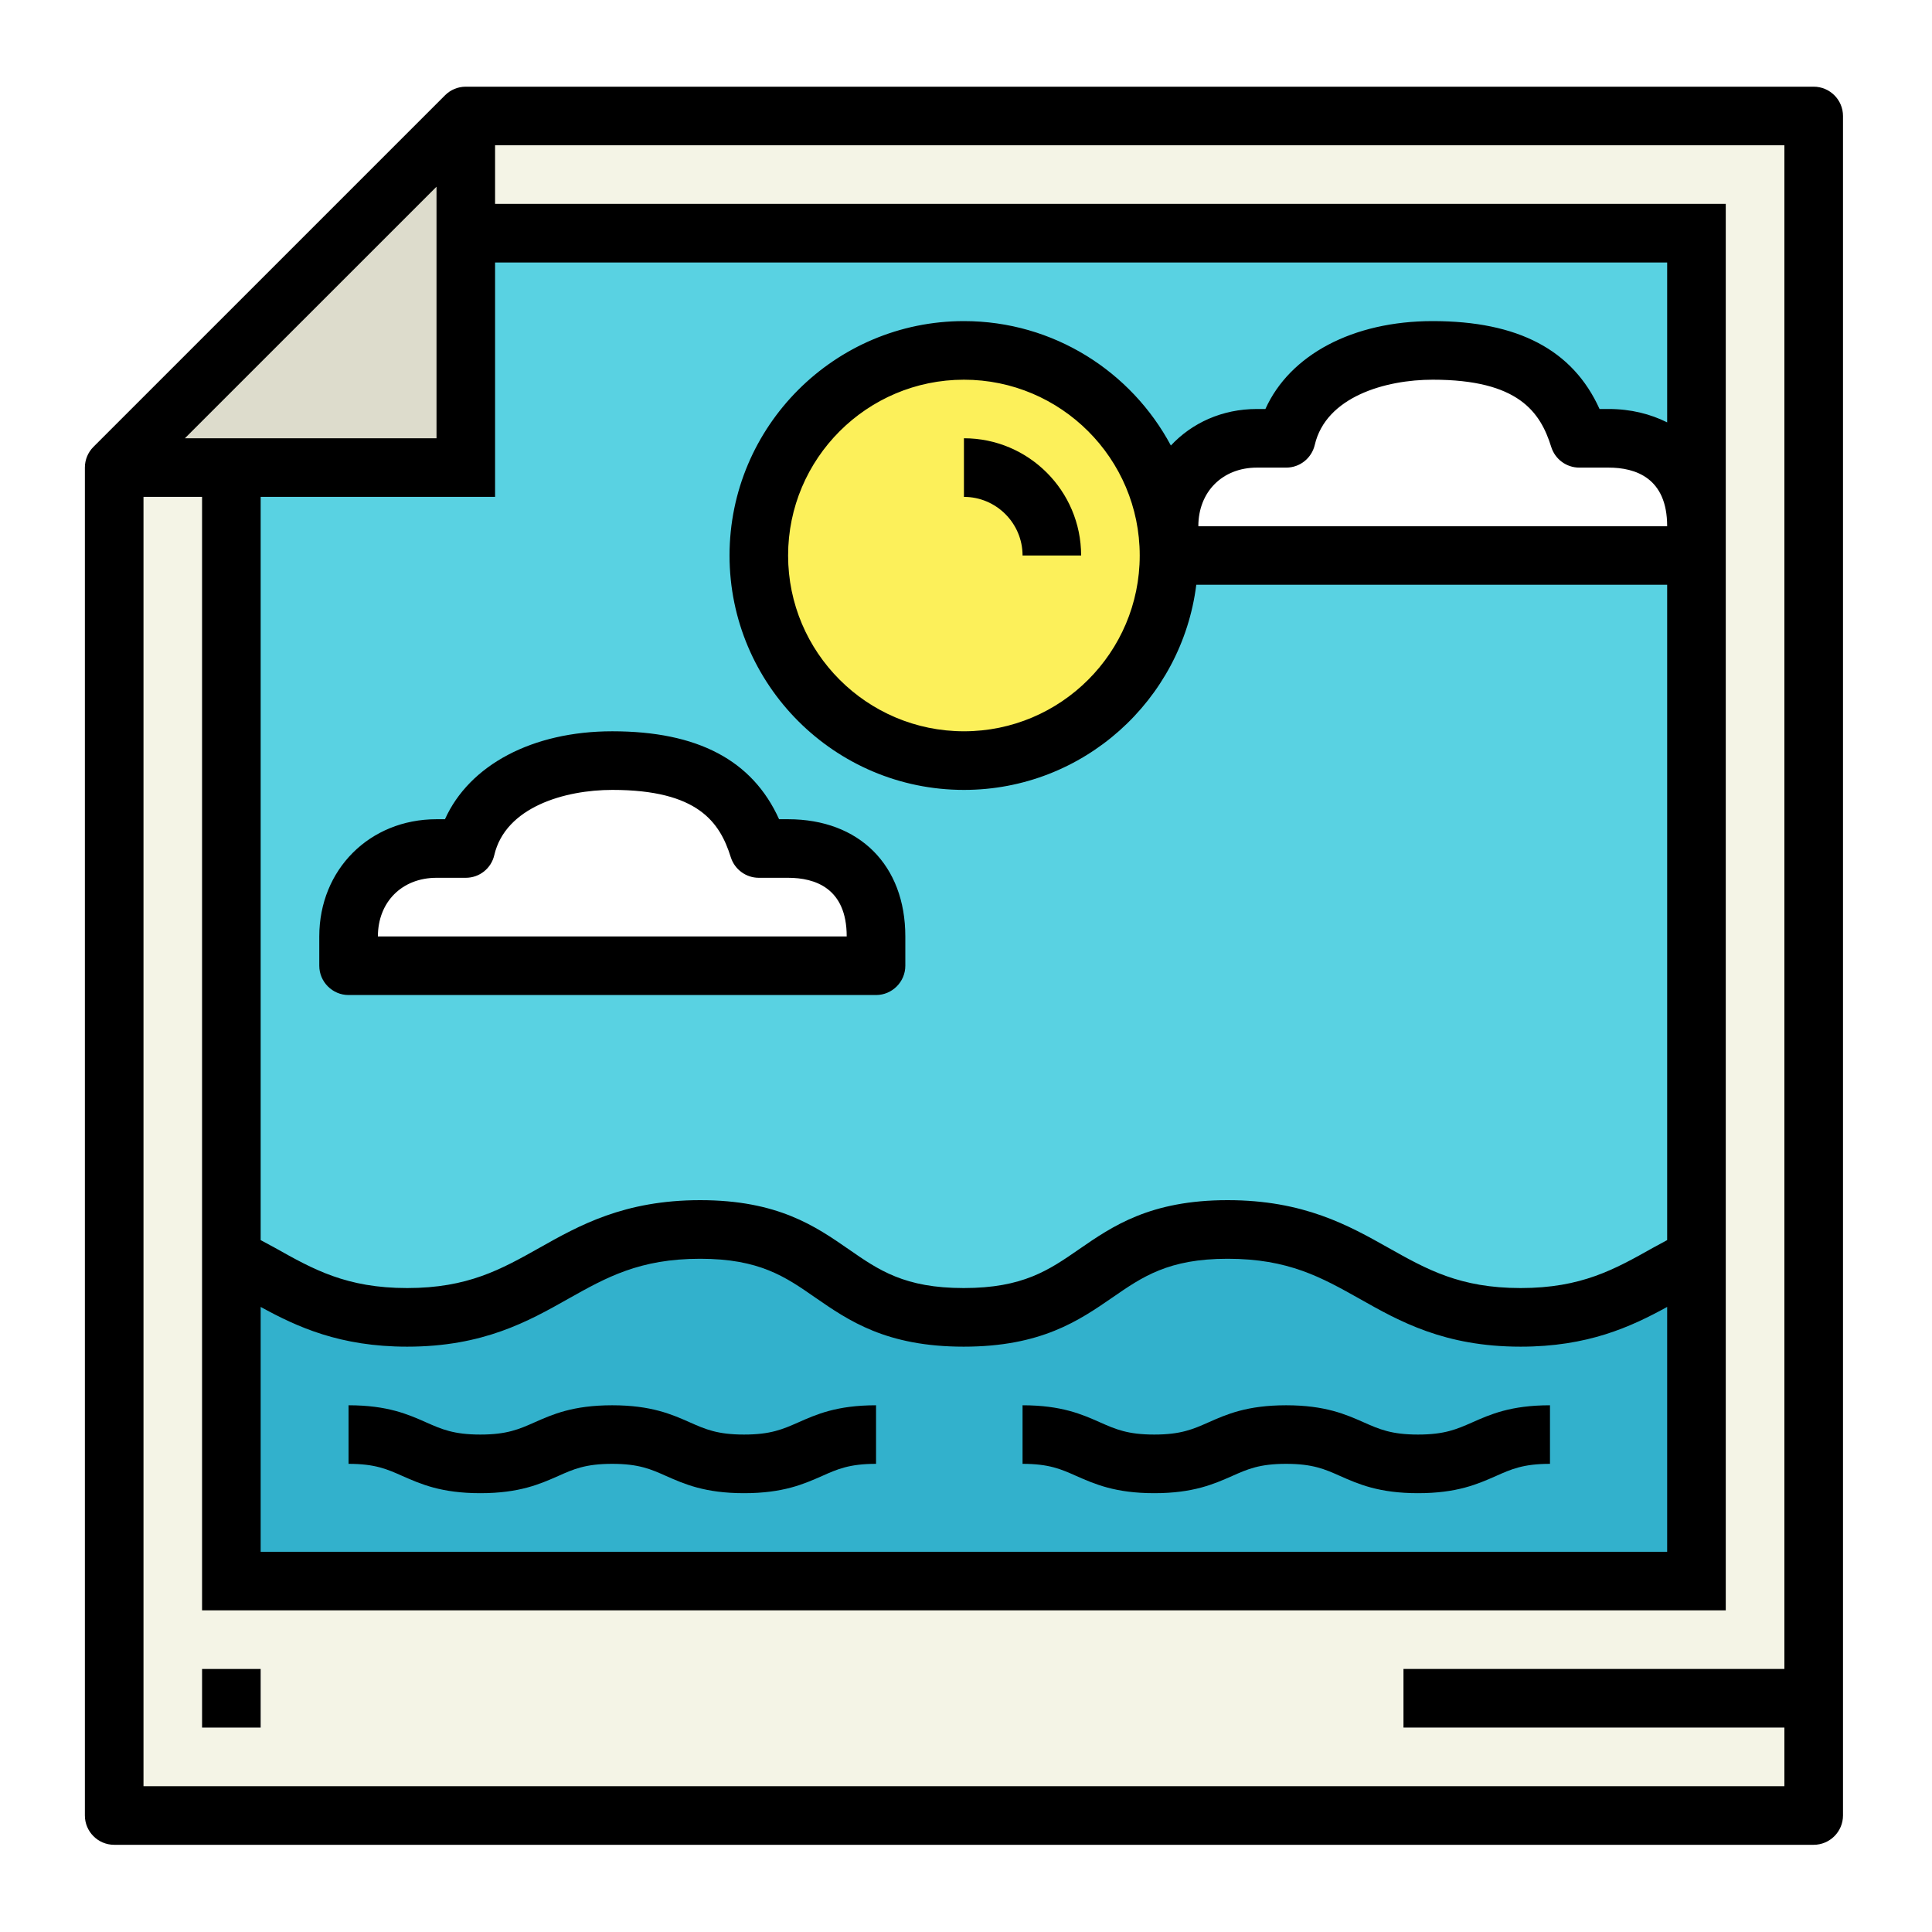 <svg xmlns="http://www.w3.org/2000/svg" xmlns:xlink="http://www.w3.org/1999/xlink" width="200" zoomAndPan="magnify" viewBox="0 0 150 150" height="200" preserveAspectRatio="xMidYMid meet" version="1.0"><defs><clipPath id="385ae60d04"><path d="M 6.59 6.73 L 143.09 6.73 L 143.09 143.23 L 6.59 143.23 Z M 6.59 6.73 " clip-rule="nonzero"/></clipPath></defs><rect x="-15" width="180" fill="#ffffff" y="-15" height="180" fill-opacity="1"/><rect x="-15" width="180" fill="#ffffff" y="-15" height="180" fill-opacity="1"/><path fill="#f4f4e6" d="M 140.812 140.953 L 8.863 140.953 L 8.863 36.305 L 36.164 36.305 L 36.164 9.004 L 140.812 9.004 L 140.812 140.953 " fill-opacity="1" fill-rule="nonzero"/><path fill="#59d2e2" d="M 36.164 18.105 L 36.164 36.305 L 17.965 36.305 L 17.965 122.754 L 131.715 122.754 L 131.715 18.105 L 36.164 18.105 " fill-opacity="1" fill-rule="nonzero"/><path fill="#dddccc" d="M 8.863 36.305 L 36.164 36.305 L 36.164 9.004 Z M 8.863 36.305 " fill-opacity="1" fill-rule="nonzero"/><path fill="#32b1cc" d="M 118.062 102.277 C 107.445 102.277 105.934 95.453 95.312 95.453 C 84.703 95.453 85.441 102.277 74.82 102.277 C 64.211 102.277 64.984 95.453 54.363 95.453 C 43.754 95.453 42.223 102.277 31.613 102.277 C 25.004 102.277 21.918 99.629 17.965 97.633 L 17.965 122.754 L 131.715 122.754 L 131.715 97.633 C 127.758 99.629 124.684 102.277 118.062 102.277 " fill-opacity="1" fill-rule="nonzero"/><path fill="#ffffff" d="M 131.715 43.129 C 131.715 43.129 131.715 41.469 131.715 40.855 C 131.715 36.305 128.824 34.027 124.891 34.027 C 124.098 34.027 124.891 34.027 122.613 34.027 C 121.262 29.699 118.062 27.203 111.238 27.203 C 106.172 27.203 100.957 29.328 99.863 34.027 C 97.59 34.027 99.012 34.027 97.59 34.027 C 93.652 34.027 90.766 36.945 90.766 40.855 C 90.766 41.469 90.766 40.855 90.766 43.129 L 131.715 43.129 " fill-opacity="1" fill-rule="nonzero"/><path fill="#ffffff" d="M 68.016 74.98 C 68.016 74.98 68.016 73.316 68.016 72.703 C 68.016 68.152 65.125 65.879 61.188 65.879 C 60.398 65.879 61.188 65.879 58.914 65.879 C 57.562 61.551 54.363 59.055 47.539 59.055 C 42.473 59.055 37.258 61.18 36.164 65.879 C 33.891 65.879 35.312 65.879 33.891 65.879 C 29.953 65.879 27.062 68.793 27.062 72.703 C 27.062 73.316 27.062 72.703 27.062 74.98 L 68.016 74.98 " fill-opacity="1" fill-rule="nonzero"/><path fill="#fcf05a" d="M 90.766 43.129 C 90.766 51.926 83.637 59.055 74.84 59.055 C 66.039 59.055 58.914 51.926 58.914 43.129 C 58.914 34.332 66.039 27.203 74.84 27.203 C 83.637 27.203 90.766 34.332 90.766 43.129 " fill-opacity="1" fill-rule="nonzero"/><path fill="#ffffff" d="M 20.238 134.129 L 15.688 134.129 L 15.688 129.578 L 20.238 129.578 L 20.238 134.129 " fill-opacity="1" fill-rule="nonzero"/><path fill="#ffffff" d="M 140.812 134.129 L 108.965 134.129 L 108.965 129.578 L 140.812 129.578 L 140.812 134.129 " fill-opacity="1" fill-rule="nonzero"/><g clip-path="url(#385ae60d04)"><path fill="#000000" d="M 11.141 138.68 L 11.141 38.578 L 15.688 38.578 L 15.688 125.027 L 133.988 125.027 L 133.988 15.828 L 38.438 15.828 L 38.438 11.277 L 138.539 11.277 L 138.539 129.578 L 108.965 129.578 L 108.965 134.129 L 138.539 134.129 L 138.539 138.68 Z M 33.891 34.027 L 14.355 34.027 L 33.891 14.496 Z M 20.238 101.469 C 23.074 103.027 26.406 104.555 31.613 104.555 C 37.516 104.555 41.016 102.59 44.102 100.848 C 47.078 99.176 49.652 97.73 54.363 97.73 C 58.957 97.73 60.977 99.125 63.297 100.742 C 65.883 102.527 68.805 104.555 74.82 104.555 C 80.836 104.555 83.77 102.527 86.363 100.742 C 88.703 99.125 90.719 97.73 95.312 97.73 C 100.031 97.73 102.602 99.176 105.578 100.848 C 108.66 102.59 112.152 104.555 118.062 104.555 C 123.27 104.555 126.605 103.027 129.438 101.469 L 129.438 120.48 L 20.238 120.48 Z M 88.488 43.129 C 88.488 50.656 82.367 56.777 74.84 56.777 C 67.312 56.777 61.188 50.656 61.188 43.129 C 61.188 35.602 67.312 29.48 74.84 29.48 C 82.367 29.48 88.488 35.602 88.488 43.129 Z M 129.438 40.855 L 93.039 40.855 C 93.039 38.18 94.914 36.305 97.59 36.305 L 99.863 36.305 C 100.922 36.305 101.836 35.574 102.078 34.543 C 102.949 30.805 107.559 29.48 111.238 29.48 C 117.895 29.48 119.594 31.992 120.438 34.703 C 120.738 35.656 121.617 36.305 122.613 36.305 L 124.891 36.305 C 126.969 36.305 129.438 37.094 129.438 40.855 Z M 129.438 32.793 C 128.141 32.145 126.621 31.754 124.891 31.754 L 124.188 31.754 C 122.117 27.168 117.859 24.93 111.238 24.93 C 105.027 24.93 100.141 27.551 98.246 31.754 L 97.59 31.754 C 94.879 31.754 92.543 32.84 90.906 34.59 C 87.84 28.848 81.789 24.93 74.84 24.93 C 64.805 24.93 56.641 33.098 56.641 43.129 C 56.641 53.16 64.805 61.328 74.84 61.328 C 84.098 61.328 91.758 54.371 92.879 45.402 L 129.438 45.402 L 129.438 96.281 C 129.066 96.484 128.691 96.68 128.328 96.883 C 125.352 98.555 122.781 100.004 118.062 100.004 C 113.344 100.004 110.777 98.555 107.801 96.883 C 104.715 95.145 101.223 93.18 95.312 93.18 C 89.297 93.18 86.363 95.207 83.777 96.992 C 81.441 98.609 79.426 100.004 74.82 100.004 C 70.227 100.004 68.219 98.609 65.891 96.992 C 63.312 95.207 60.391 93.18 54.363 93.18 C 48.465 93.18 44.961 95.145 41.879 96.883 C 38.902 98.555 36.324 100.004 31.613 100.004 C 26.902 100.004 24.328 98.555 21.352 96.883 C 20.984 96.68 20.613 96.484 20.238 96.281 L 20.238 38.578 L 38.438 38.578 L 38.438 20.379 L 129.438 20.379 Z M 140.812 6.73 L 36.164 6.73 C 35.559 6.73 34.98 6.969 34.555 7.395 L 7.254 34.695 C 6.828 35.121 6.59 35.699 6.59 36.305 L 6.59 140.953 C 6.59 142.207 7.609 143.23 8.863 143.23 L 140.812 143.23 C 142.066 143.23 143.09 142.207 143.09 140.953 L 143.09 9.004 C 143.09 7.75 142.066 6.73 140.812 6.73 " fill-opacity="1" fill-rule="nonzero"/></g><path fill="#000000" d="M 57.766 111.379 C 55.695 111.379 54.754 110.961 53.574 110.438 C 52.168 109.816 50.57 109.105 47.531 109.105 C 44.48 109.105 42.891 109.816 41.488 110.438 C 40.305 110.961 39.363 111.379 37.293 111.379 C 35.223 111.379 34.281 110.961 33.098 110.438 C 31.695 109.816 30.102 109.105 27.062 109.105 L 27.062 113.652 C 29.133 113.652 30.066 114.07 31.25 114.598 C 32.664 115.219 34.254 115.93 37.293 115.93 C 40.332 115.93 41.922 115.219 43.336 114.598 C 44.516 114.07 45.449 113.652 47.531 113.652 C 49.602 113.652 50.543 114.07 51.723 114.598 C 53.129 115.219 54.727 115.93 57.766 115.93 C 60.816 115.93 62.406 115.219 63.82 114.598 C 65 114.07 65.934 113.652 68.016 113.652 L 68.016 109.105 C 64.965 109.105 63.375 109.816 61.973 110.438 C 60.781 110.961 59.848 111.379 57.766 111.379 " fill-opacity="1" fill-rule="nonzero"/><path fill="#000000" d="M 110.094 111.379 C 108.023 111.379 107.078 110.961 105.898 110.438 C 104.492 109.816 102.895 109.105 99.855 109.105 C 96.809 109.105 95.215 109.816 93.812 110.438 C 92.629 110.961 91.688 111.379 89.617 111.379 C 87.547 111.379 86.605 110.961 85.422 110.438 C 84.02 109.816 82.43 109.105 79.391 109.105 L 79.391 113.652 C 81.461 113.652 82.391 114.07 83.574 114.598 C 84.988 115.219 86.578 115.93 89.617 115.93 C 92.656 115.93 94.246 115.219 95.66 114.598 C 96.844 114.07 97.777 113.652 99.855 113.652 C 101.926 113.652 102.867 114.07 104.051 114.598 C 105.453 115.219 107.055 115.93 110.094 115.93 C 113.141 115.93 114.73 115.219 116.145 114.598 C 117.328 114.07 118.258 113.652 120.34 113.652 L 120.34 109.105 C 117.289 109.105 115.699 109.816 114.297 110.438 C 113.105 110.961 112.172 111.379 110.094 111.379 " fill-opacity="1" fill-rule="nonzero"/><path fill="#000000" d="M 38.375 66.395 C 39.246 62.652 43.859 61.328 47.539 61.328 C 54.195 61.328 55.891 63.844 56.738 66.555 C 57.039 67.504 57.918 68.152 58.914 68.152 L 61.188 68.152 C 63.27 68.152 65.738 68.945 65.738 72.703 L 29.34 72.703 C 29.34 70.027 31.215 68.152 33.891 68.152 L 36.164 68.152 C 37.223 68.152 38.137 67.426 38.375 66.395 Z M 34.547 63.605 L 33.891 63.605 C 28.699 63.605 24.789 67.516 24.789 72.703 L 24.789 74.98 C 24.789 76.23 25.812 77.254 27.062 77.254 L 68.016 77.254 C 69.266 77.254 70.289 76.23 70.289 74.98 L 70.289 72.703 C 70.289 67.176 66.715 63.605 61.188 63.605 L 60.488 63.605 C 58.418 59.02 54.16 56.777 47.539 56.777 C 41.328 56.777 36.438 59.402 34.547 63.605 " fill-opacity="1" fill-rule="nonzero"/><path fill="#000000" d="M 74.84 34.027 L 74.84 38.578 C 77.344 38.578 79.391 40.621 79.391 43.129 L 83.938 43.129 C 83.938 38.109 79.859 34.027 74.84 34.027 " fill-opacity="1" fill-rule="nonzero"/><path fill="#000000" d="M 15.688 134.129 L 20.238 134.129 L 20.238 129.578 L 15.688 129.578 L 15.688 134.129 " fill-opacity="1" fill-rule="nonzero"/></svg>